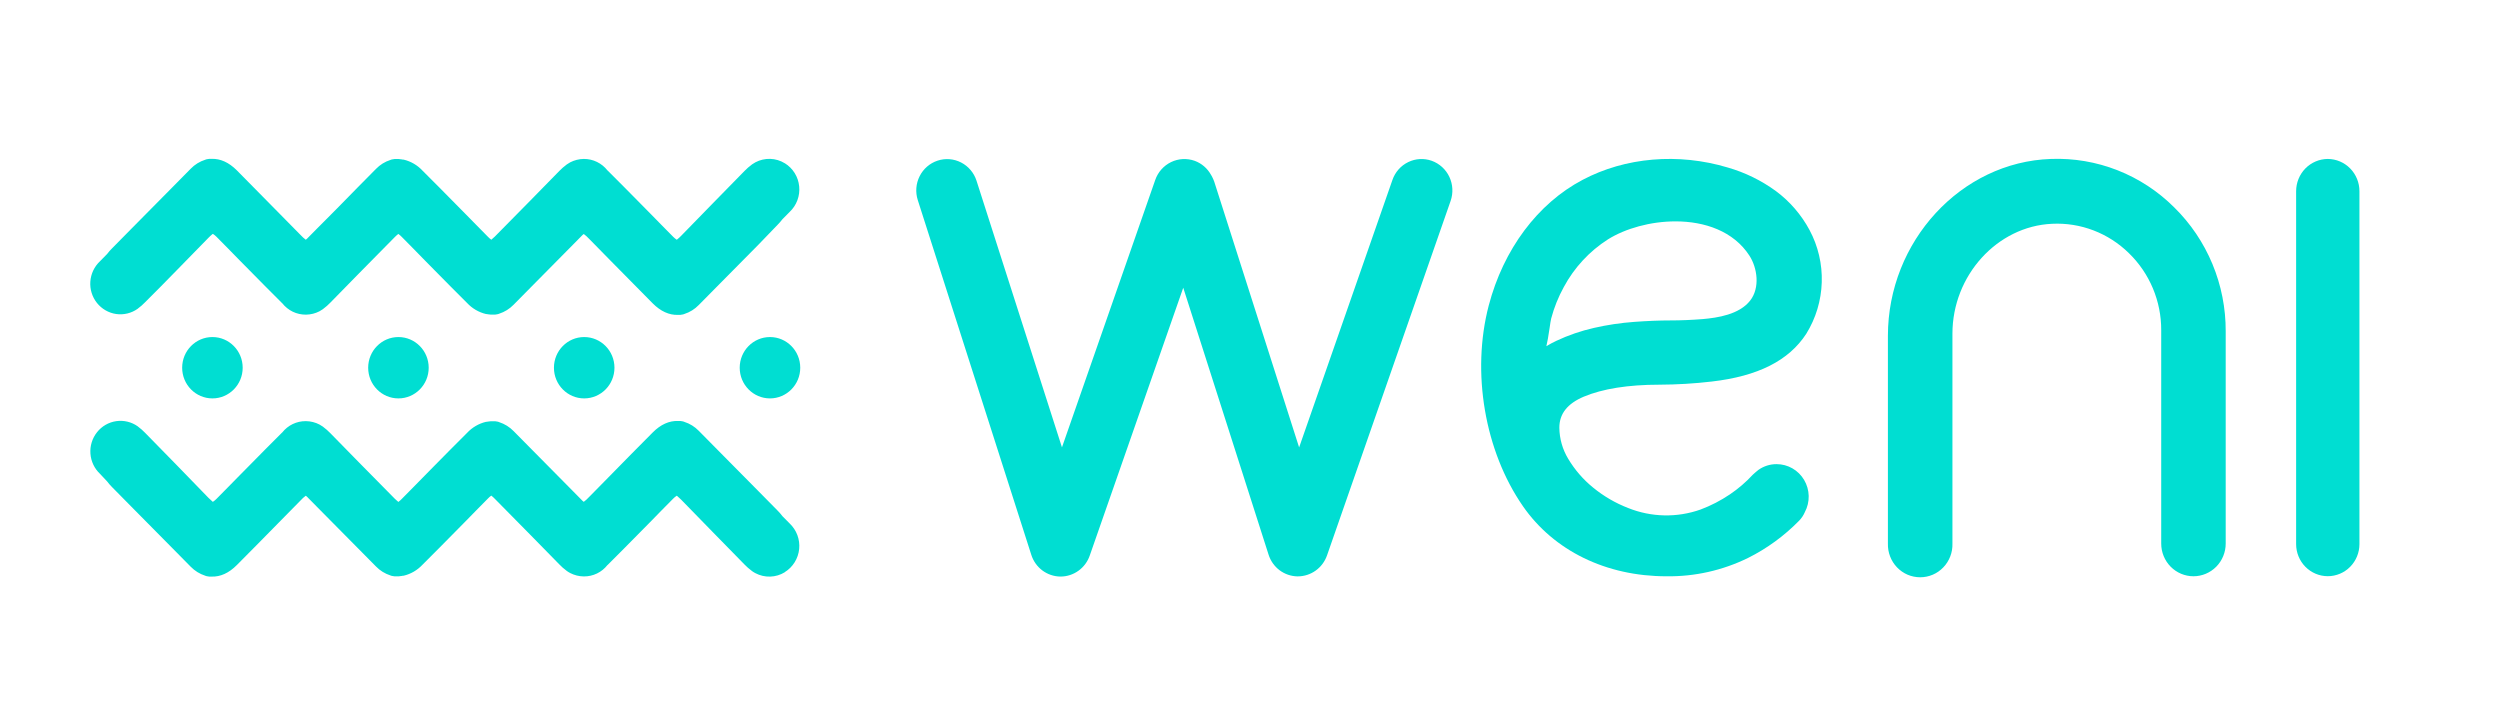 <svg id="epi8d7mxo16r1" xmlns="http://www.w3.org/2000/svg" xmlns:xlink="http://www.w3.org/1999/xlink" viewBox="0 0 111 32" shape-rendering="geometricPrecision" text-rendering="geometricPrecision" width="111" height="32"><style><![CDATA[#epi8d7mxo16r6_to {animation: epi8d7mxo16r6_to__to 2000ms linear infinite normal forwards}@keyframes epi8d7mxo16r6_to__to { 0% {transform: translate(34.187px,16.327px)} 30% {transform: translate(34.187px,16.327px)} 40% {transform: translate(34.187px,15.327px)} 50% {transform: translate(34.187px,14.327px)} 60% {transform: translate(34.187px,15.327px)} 70% {transform: translate(34.187px,16.327px)} 80% {transform: translate(34.187px,18.327px)} 90% {transform: translate(34.187px,17.327px)} 100% {transform: translate(34.187px,16.327px)} }#epi8d7mxo16r7_to {animation: epi8d7mxo16r7_to__to 2000ms linear infinite normal forwards}@keyframes epi8d7mxo16r7_to__to { 0% {transform: translate(25.938px,16.327px)} 10% {transform: translate(25.938px,16.327px)} 20% {transform: translate(25.938px,15.327px)} 30% {transform: translate(25.938px,14.327px)} 40% {transform: translate(25.938px,15.327px)} 50% {transform: translate(25.938px,16.327px)} 60% {transform: translate(25.938px,17.327px)} 70% {transform: translate(25.938px,18.327px)} 80% {transform: translate(25.938px,17.327px)} 90% {transform: translate(25.938px,16.327px)} 100% {transform: translate(25.938px,16.327px)} }#epi8d7mxo16r8_to {animation: epi8d7mxo16r8_to__to 2000ms linear infinite normal forwards}@keyframes epi8d7mxo16r8_to__to { 0% {transform: translate(17.69px,16.327px)} 10% {transform: translate(17.69px,15.327px)} 20% {transform: translate(17.69px,14.327px)} 30% {transform: translate(17.69px,15.327px)} 40% {transform: translate(17.69px,16.327px)} 50% {transform: translate(17.69px,17.327px)} 60% {transform: translate(17.69px,18.327px)} 70% {transform: translate(17.69px,17.327px)} 80% {transform: translate(17.69px,16.327px)} 100% {transform: translate(17.69px,16.327px)} }#epi8d7mxo16r9_to {animation: epi8d7mxo16r9_to__to 2000ms linear infinite normal forwards}@keyframes epi8d7mxo16r9_to__to { 0% {transform: translate(9.431px,16.327px)} 10% {transform: translate(9.431px,14.327px)} 20% {transform: translate(9.431px,15.327px)} 30% {transform: translate(9.431px,16.327px)} 40% {transform: translate(9.431px,17.327px)} 50% {transform: translate(9.431px,18.327px)} 60% {transform: translate(9.431px,17.327px)} 70% {transform: translate(9.431px,16.327px)} 100% {transform: translate(9.431px,16.327px)} }]]></style><g id="epi8d7mxo16r2" clip-path="url(#epi8d7mxo16r14)"><g id="epi8d7mxo16r3"><path id="epi8d7mxo16r4" d="M34.845,7.249C34.649,7.128,34.426,7.061,34.198,7.054C33.97,7.047,33.743,7.099,33.541,7.206C33.486,7.235,33.434,7.267,33.384,7.303L33.376,7.311C33.263,7.394,33.156,7.488,33.058,7.589C32.278,8.376,31.021,9.678,30.245,10.468C30.19,10.526,30.131,10.579,30.069,10.629L30.069,10.629L30.048,10.645C29.99,10.606,29.936,10.562,29.887,10.512C29.711,10.335,29.537,10.156,29.361,9.979C29.219,9.834,29.079,9.689,28.936,9.545L28.463,9.066C27.973,8.569,27.483,8.071,26.988,7.58L26.97,7.565C26.845,7.406,26.687,7.278,26.506,7.19C26.326,7.102,26.128,7.056,25.928,7.057L25.913,7.057C25.706,7.06,25.502,7.112,25.317,7.207C25.263,7.236,25.211,7.268,25.161,7.304L25.152,7.312C25.039,7.396,24.933,7.488,24.835,7.589C24.475,7.952,24.014,8.424,23.547,8.905L21.971,10.503C21.922,10.553,21.869,10.6,21.814,10.644C21.759,10.605,21.708,10.56,21.662,10.511C21.486,10.334,21.313,10.155,21.137,9.978L20.711,9.544L20.238,9.065C19.748,8.568,19.258,8.07,18.762,7.579C18.536,7.334,18.243,7.163,17.921,7.087C17.896,7.087,17.87,7.087,17.845,7.078C17.799,7.07,17.753,7.064,17.706,7.061C17.702,7.06,17.698,7.06,17.694,7.061L17.671,7.061C17.655,7.061,17.639,7.061,17.622,7.061C17.601,7.059,17.58,7.059,17.559,7.061L17.55,7.061L17.517,7.061C17.481,7.064,17.445,7.07,17.409,7.078C17.384,7.078,17.36,7.094,17.336,7.101C17.092,7.178,16.872,7.315,16.693,7.5C16.449,7.744,16.168,8.033,15.872,8.33C15.273,8.946,14.666,9.56,14.053,10.172L13.629,10.601C13.613,10.616,13.596,10.631,13.578,10.644L13.558,10.629C13.522,10.604,13.489,10.576,13.457,10.545C13.399,10.492,13.343,10.434,13.288,10.376L12.385,9.459C11.764,8.825,11.141,8.193,10.516,7.564C10.16,7.207,9.782,7.041,9.397,7.053C9.376,7.051,9.354,7.051,9.333,7.053L9.325,7.053L9.292,7.053C9.256,7.056,9.22,7.062,9.185,7.07C9.16,7.07,9.136,7.086,9.111,7.093C8.867,7.17,8.646,7.307,8.467,7.492C8.224,7.736,7.942,8.025,7.648,8.322C7.043,8.934,6.437,9.547,5.831,10.159L4.976,11.026C4.897,11.104,4.824,11.187,4.757,11.276L4.437,11.602C4.188,11.836,4.036,12.157,4.011,12.5C3.986,12.842,4.091,13.182,4.304,13.45C4.517,13.717,4.822,13.893,5.157,13.942C5.493,13.99,5.835,13.907,6.112,13.71L6.12,13.702C6.234,13.619,6.34,13.526,6.438,13.424C7.224,12.649,8.478,11.348,9.255,10.559C9.311,10.501,9.37,10.447,9.431,10.396L9.456,10.386C9.515,10.424,9.569,10.469,9.618,10.519C9.794,10.694,9.967,10.873,10.143,11.051C10.285,11.196,10.426,11.341,10.569,11.487L11.042,11.966C11.532,12.463,12.021,12.959,12.517,13.451L12.535,13.467C12.66,13.625,12.819,13.752,12.999,13.84C13.18,13.927,13.378,13.971,13.578,13.97L13.592,13.97C13.799,13.967,14.001,13.916,14.185,13.821C14.239,13.792,14.291,13.76,14.341,13.724L14.349,13.716C14.463,13.632,14.569,13.539,14.667,13.437C15.025,13.075,15.486,12.602,15.954,12.123L17.53,10.525C17.579,10.475,17.631,10.429,17.686,10.386C17.741,10.425,17.792,10.47,17.839,10.519C18.015,10.694,18.188,10.873,18.364,11.051C18.506,11.196,18.646,11.341,18.79,11.487L19.262,11.966C19.752,12.463,20.242,12.959,20.737,13.451C20.964,13.695,21.257,13.866,21.579,13.943C21.604,13.943,21.63,13.943,21.655,13.953C21.701,13.961,21.748,13.966,21.795,13.969L21.802,13.969L21.828,13.969C21.843,13.969,21.859,13.969,21.875,13.969L21.939,13.969L21.948,13.969L21.981,13.969C22.017,13.965,22.053,13.959,22.089,13.951C22.114,13.951,22.137,13.935,22.162,13.929C22.405,13.851,22.626,13.713,22.805,13.529C23.048,13.286,23.33,12.997,23.623,12.701C24.23,12.088,24.836,11.476,25.442,10.862L25.866,10.432C25.885,10.416,25.903,10.4,25.916,10.391C25.923,10.395,25.93,10.399,25.937,10.404L25.937,10.404C25.973,10.429,26.006,10.457,26.038,10.487C26.096,10.541,26.152,10.599,26.208,10.656L27.11,11.575C27.732,12.207,28.355,12.839,28.979,13.468C29.334,13.825,29.713,13.993,30.098,13.981L30.161,13.981L30.17,13.981L30.203,13.981C30.239,13.977,30.275,13.971,30.311,13.963C30.336,13.963,30.359,13.947,30.384,13.941C30.628,13.863,30.848,13.726,31.027,13.541C31.271,13.297,31.552,13.009,31.845,12.713C32.452,12.101,33.058,11.488,33.664,10.874L34.52,9.986C34.599,9.907,34.672,9.823,34.74,9.734L35.06,9.41C35.213,9.266,35.33,9.089,35.404,8.892C35.477,8.695,35.505,8.484,35.484,8.274C35.463,8.064,35.395,7.862,35.284,7.684C35.173,7.506,35.022,7.356,34.845,7.247L34.845,7.249Z" fill="rgb(0,222,210)" stroke="none" stroke-width="1"/><path id="epi8d7mxo16r5" d="M34.845,25.407C34.649,25.527,34.426,25.594,34.198,25.601C33.97,25.609,33.743,25.556,33.54,25.449C33.486,25.421,33.434,25.388,33.384,25.352L33.376,25.344C33.263,25.261,33.156,25.168,33.058,25.066C32.278,24.279,31.021,22.977,30.245,22.187C30.189,22.13,30.131,22.076,30.069,22.025L30.048,22.009C29.99,22.047,29.936,22.092,29.887,22.142C29.71,22.319,29.537,22.497,29.361,22.674C29.219,22.82,29.079,22.966,28.936,23.11L28.463,23.589C27.973,24.086,27.483,24.584,26.988,25.075L26.969,25.09C26.844,25.248,26.686,25.376,26.505,25.463C26.324,25.55,26.127,25.595,25.927,25.593L25.912,25.593C25.705,25.59,25.501,25.538,25.316,25.443C25.262,25.414,25.209,25.382,25.16,25.346L25.15,25.337C25.037,25.254,24.931,25.161,24.834,25.059C24.474,24.697,24.013,24.224,23.545,23.744L21.969,22.146C21.92,22.095,21.868,22.048,21.813,22.005C21.758,22.044,21.707,22.088,21.661,22.138C21.485,22.315,21.311,22.493,21.135,22.671L20.71,23.106L20.237,23.585C19.747,24.082,19.257,24.58,18.761,25.071C18.534,25.315,18.242,25.486,17.92,25.562C17.895,25.562,17.869,25.562,17.844,25.572C17.797,25.572,17.751,25.588,17.705,25.589L17.693,25.589L17.669,25.589C17.653,25.589,17.638,25.589,17.621,25.589L17.558,25.589L17.548,25.589L17.515,25.589C17.479,25.585,17.443,25.58,17.408,25.572C17.383,25.572,17.359,25.556,17.334,25.549C17.091,25.471,16.87,25.334,16.692,25.15C16.448,24.906,16.167,24.617,15.871,24.32L14.053,22.483L13.629,22.053L13.578,22.011L13.558,22.025C13.523,22.05,13.489,22.077,13.457,22.107C13.399,22.162,13.343,22.22,13.288,22.278L12.385,23.195C11.764,23.828,11.143,24.461,10.516,25.088C10.16,25.447,9.782,25.613,9.397,25.601C9.375,25.601,9.354,25.601,9.333,25.601L9.325,25.601L9.292,25.601C9.256,25.597,9.22,25.592,9.185,25.584C9.16,25.584,9.136,25.568,9.111,25.561C8.868,25.483,8.647,25.346,8.467,25.162C8.224,24.918,7.942,24.629,7.648,24.332L5.831,22.495L4.976,21.628C4.897,21.55,4.824,21.465,4.757,21.376L4.44,21.038C4.192,20.805,4.039,20.484,4.015,20.141C3.99,19.798,4.095,19.459,4.308,19.191C4.52,18.923,4.826,18.747,5.161,18.699C5.497,18.651,5.838,18.733,6.116,18.93L6.124,18.938C6.238,19.022,6.344,19.115,6.442,19.217C7.224,20.005,8.478,21.304,9.255,22.103C9.311,22.161,9.37,22.215,9.431,22.266L9.431,22.266L9.452,22.282C9.511,22.243,9.565,22.198,9.614,22.148C9.79,21.971,9.963,21.793,10.139,21.616C10.281,21.472,10.422,21.326,10.565,21.182L11.038,20.703C11.528,20.206,12.018,19.708,12.513,19.217L12.531,19.202C12.656,19.044,12.815,18.916,12.995,18.829C13.176,18.742,13.374,18.697,13.574,18.699L13.588,18.699C13.796,18.702,14,18.753,14.185,18.849C14.239,18.878,14.291,18.91,14.341,18.946L14.349,18.954C14.463,19.038,14.569,19.131,14.667,19.233C15.025,19.595,15.486,20.066,15.954,20.547L17.53,22.145C17.579,22.195,17.631,22.242,17.686,22.286C17.741,22.246,17.792,22.202,17.839,22.152C18.015,21.976,18.188,21.797,18.364,21.62C18.506,21.476,18.646,21.33,18.79,21.186L19.262,20.706C19.752,20.21,20.242,19.712,20.737,19.221C20.965,18.977,21.257,18.806,21.579,18.729C21.604,18.729,21.63,18.729,21.655,18.72C21.701,18.712,21.748,18.706,21.795,18.703L21.802,18.703L21.827,18.703L21.875,18.703C21.897,18.703,21.919,18.703,21.939,18.703L21.948,18.703L21.981,18.703C22.017,18.706,22.053,18.712,22.089,18.72C22.114,18.72,22.137,18.736,22.162,18.743C22.405,18.821,22.626,18.958,22.805,19.142C23.048,19.386,23.33,19.675,23.623,19.97C24.23,20.583,24.836,21.196,25.442,21.809L25.866,22.239L25.916,22.28L25.937,22.267C25.973,22.242,26.006,22.214,26.038,22.184C26.096,22.13,26.152,22.071,26.208,22.014L27.11,21.097C27.731,20.464,28.352,19.83,28.979,19.203C29.334,18.845,29.713,18.679,30.098,18.691L30.161,18.691L30.17,18.691L30.203,18.691C30.239,18.694,30.275,18.7,30.311,18.708C30.336,18.708,30.359,18.724,30.384,18.731C30.627,18.808,30.848,18.945,31.027,19.13C31.271,19.374,31.552,19.663,31.845,19.958C32.452,20.571,33.058,21.184,33.664,21.797L34.519,22.664C34.598,22.742,34.671,22.826,34.738,22.916L35.059,23.24C35.211,23.384,35.329,23.561,35.403,23.758C35.476,23.955,35.504,24.166,35.483,24.376C35.462,24.586,35.393,24.788,35.282,24.966C35.171,25.144,35.021,25.294,34.843,25.403L34.845,25.407Z" fill="rgb(0,222,210)" stroke="none" stroke-width="1"/><g id="epi8d7mxo16r6_to" transform="translate(34.187,16.327)"><path id="epi8d7mxo16r6" d="M34.187,17.689C34.929,17.689,35.531,17.079,35.531,16.327C35.531,15.575,34.929,14.965,34.187,14.965C33.445,14.965,32.843,15.575,32.843,16.327C32.843,17.079,33.445,17.689,34.187,17.689Z" transform="translate(-34.187,-16.327)" fill="rgb(0,222,210)" stroke="none" stroke-width="1"/></g><g id="epi8d7mxo16r7_to" transform="translate(25.938,16.327)"><path id="epi8d7mxo16r7" d="M25.938,17.689C26.68,17.689,27.282,17.079,27.282,16.327C27.282,15.575,26.68,14.965,25.938,14.965C25.196,14.965,24.595,15.575,24.595,16.327C24.595,17.079,25.196,17.689,25.938,17.689Z" transform="translate(-25.938,-16.327)" fill="rgb(0,222,210)" stroke="none" stroke-width="1"/></g><g id="epi8d7mxo16r8_to" transform="translate(17.69,16.327)"><path id="epi8d7mxo16r8" d="M17.69,17.689C18.432,17.689,19.034,17.079,19.034,16.327C19.034,15.575,18.432,14.965,17.69,14.965C16.948,14.965,16.347,15.575,16.347,16.327C16.347,17.079,16.948,17.689,17.69,17.689Z" transform="translate(-17.69,-16.327)" fill="rgb(0,222,210)" stroke="none" stroke-width="1"/></g><g id="epi8d7mxo16r9_to" transform="translate(9.431,16.327)"><path id="epi8d7mxo16r9" d="M9.432,17.689C10.174,17.689,10.775,17.079,10.775,16.327C10.775,15.575,10.174,14.965,9.432,14.965C8.689,14.965,8.088,15.575,8.088,16.327C8.088,17.079,8.689,17.689,9.432,17.689Z" transform="translate(-9.431,-16.327)" fill="rgb(0,222,210)" stroke="none" stroke-width="1"/></g><path id="epi8d7mxo16r10" d="M70.318,17.613C71.152,17.262,72.288,17.08,73.677,17.08C74.452,17.077,75.226,17.031,75.996,16.941C78.055,16.705,79.427,16.009,80.198,14.82C80.624,14.133,80.861,13.345,80.886,12.535C80.912,11.725,80.724,10.923,80.342,10.211C79.977,9.533,79.47,8.945,78.856,8.488C78.205,8.012,77.476,7.656,76.703,7.435C74.515,6.781,72.166,6.981,70.268,7.985C68.273,9.036,66.753,11.071,66.099,13.568C65.324,16.529,65.92,20.027,67.62,22.477C68.991,24.453,71.312,25.587,73.99,25.587C75.243,25.605,76.483,25.326,77.611,24.774C78.454,24.353,79.223,23.792,79.885,23.115C79.99,23.006,80.075,22.878,80.135,22.738C80.253,22.518,80.311,22.27,80.306,22.02C80.3,21.77,80.231,21.526,80.104,21.311C79.977,21.096,79.798,20.918,79.583,20.795C79.368,20.672,79.125,20.607,78.878,20.608C78.591,20.607,78.311,20.696,78.075,20.862C78.042,20.885,78.011,20.911,77.981,20.939L77.925,20.987C77.901,21.006,77.878,21.027,77.857,21.048L77.829,21.072C77.523,21.404,77.181,21.698,76.808,21.95C76.402,22.224,75.966,22.45,75.508,22.622C74.461,22.994,73.317,22.969,72.286,22.554C71.725,22.337,71.2,22.031,70.733,21.648C70.294,21.291,69.921,20.86,69.629,20.373C69.377,19.957,69.24,19.48,69.235,18.991C69.234,18.375,69.589,17.922,70.318,17.613ZM74.158,14.227C73.693,14.227,73.155,14.248,72.556,14.292C71.956,14.336,71.36,14.425,70.773,14.559C70.195,14.69,69.632,14.883,69.095,15.136C68.945,15.207,68.8,15.285,68.659,15.371C68.703,15.194,68.747,14.933,68.801,14.572C68.828,14.379,68.853,14.212,68.873,14.139C69.002,13.654,69.19,13.187,69.431,12.748C69.895,11.883,70.571,11.153,71.393,10.628C72.171,10.142,73.286,9.829,74.392,9.829C75.687,9.829,76.969,10.261,77.675,11.352C78.025,11.893,78.155,12.777,77.704,13.35C77.222,13.962,76.27,14.11,75.595,14.168C75.117,14.206,74.633,14.227,74.158,14.227Z" fill="rgb(0,222,210)" stroke="none" stroke-width="1"/><path id="epi8d7mxo16r11" d="M63.569,7.139C63.226,7.017,62.85,7.038,62.523,7.198C62.195,7.357,61.944,7.642,61.824,7.989L57.681,19.865L53.913,8.068C53.889,7.999,53.859,7.931,53.826,7.866L53.816,7.844C53.801,7.816,53.785,7.79,53.767,7.76C53.608,7.473,53.351,7.253,53.045,7.141C52.875,7.08,52.694,7.054,52.514,7.063C52.334,7.073,52.158,7.118,51.995,7.197C51.832,7.276,51.687,7.386,51.566,7.522C51.445,7.658,51.352,7.817,51.293,7.989L47.151,19.863L43.357,8.023C43.244,7.672,42.998,7.382,42.674,7.215C42.35,7.048,41.974,7.018,41.628,7.133C41.282,7.247,40.995,7.496,40.831,7.825C40.666,8.153,40.637,8.535,40.75,8.886L45.789,24.633C45.877,24.91,46.047,25.152,46.277,25.325C46.507,25.498,46.785,25.594,47.071,25.599L47.094,25.599C47.377,25.598,47.654,25.507,47.885,25.34C48.116,25.174,48.291,24.938,48.385,24.666L52.536,12.775L56.324,24.625C56.411,24.902,56.582,25.144,56.811,25.317C57.041,25.49,57.319,25.586,57.605,25.591L57.627,25.591C57.911,25.589,58.188,25.499,58.419,25.332C58.651,25.165,58.825,24.93,58.92,24.659L64.407,8.922C64.529,8.572,64.509,8.189,64.352,7.854C64.195,7.52,63.913,7.263,63.569,7.139L63.569,7.139Z" fill="rgb(0,222,210)" stroke="none" stroke-width="1"/><path id="epi8d7mxo16r12" d="M103.354,7.057C102.98,7.059,102.622,7.211,102.358,7.48C102.095,7.749,101.948,8.113,101.948,8.492L101.948,24.159C101.948,24.536,102.096,24.899,102.36,25.166C102.623,25.433,102.981,25.583,103.354,25.583C103.726,25.583,104.084,25.433,104.347,25.166C104.611,24.899,104.759,24.536,104.759,24.159L104.759,8.492C104.76,8.113,104.612,7.749,104.349,7.48C104.085,7.211,103.727,7.059,103.354,7.057L103.354,7.057Z" fill="rgb(0,222,210)" stroke="none" stroke-width="1"/><path id="epi8d7mxo16r13" d="M91.064,7.057C87.072,7.19,83.823,10.715,83.823,14.913L83.823,24.135C83.818,24.329,83.85,24.523,83.92,24.704C83.989,24.885,84.094,25.051,84.227,25.19C84.361,25.33,84.521,25.441,84.697,25.517C84.874,25.592,85.064,25.631,85.256,25.631C85.448,25.631,85.637,25.592,85.814,25.517C85.991,25.441,86.151,25.33,86.284,25.19C86.418,25.051,86.522,24.885,86.592,24.704C86.661,24.523,86.694,24.329,86.688,24.135L86.688,14.814C86.688,12.234,88.672,10.045,91.112,9.936C91.739,9.905,92.365,10.005,92.953,10.23C93.54,10.455,94.076,10.8,94.526,11.243C94.981,11.685,95.343,12.216,95.589,12.804C95.835,13.392,95.961,14.025,95.958,14.664L95.958,24.135C95.958,24.52,96.109,24.889,96.377,25.161C96.646,25.433,97.01,25.586,97.39,25.586C97.769,25.586,98.133,25.433,98.402,25.161C98.67,24.889,98.821,24.52,98.821,24.135L98.821,14.713C98.826,13.687,98.625,12.67,98.233,11.725C97.84,10.779,97.263,9.923,96.536,9.209C95.817,8.491,94.96,7.93,94.019,7.56C93.078,7.19,92.073,7.019,91.064,7.057L91.064,7.057Z" fill="rgb(0,222,210)" stroke="none" stroke-width="1"/></g><clipPath id="epi8d7mxo16r14"><rect id="epi8d7mxo16r15" width="110.703" height="32" rx="0" ry="0" fill="rgb(255,255,255)" stroke="none" stroke-width="1"/></clipPath></g></svg>